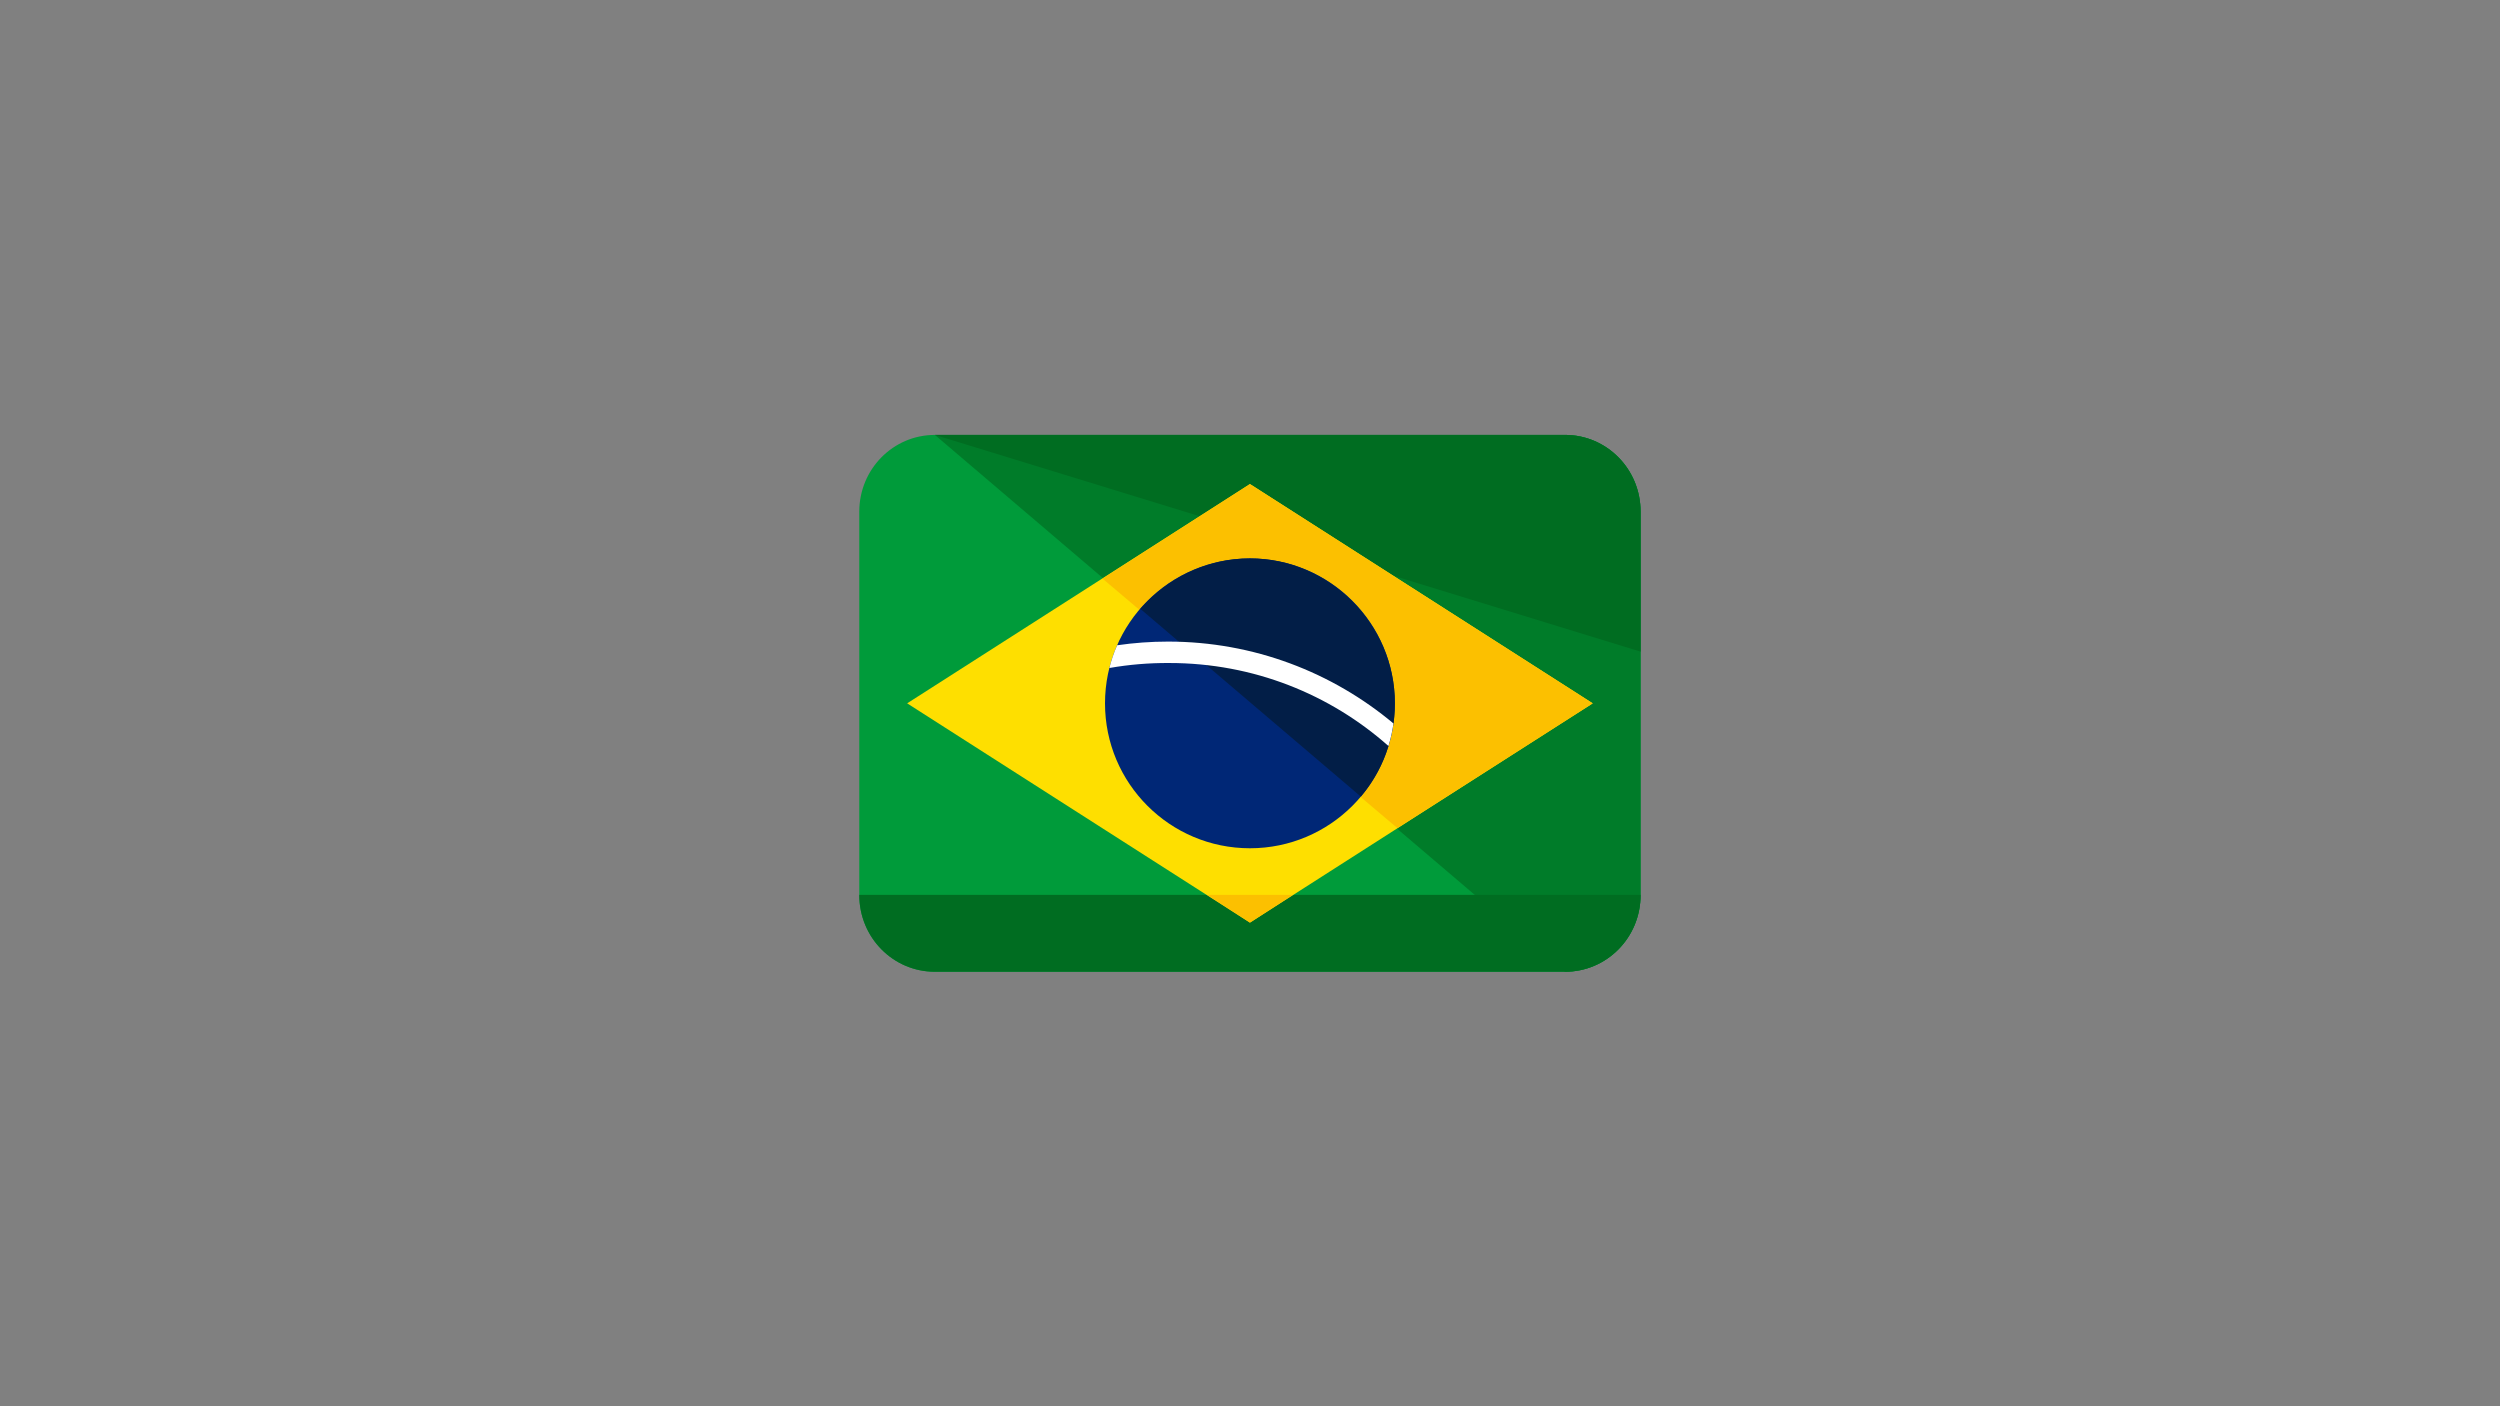 <?xml version="1.0" encoding="UTF-8" standalone="no"?>
<!-- Generator: Adobe Illustrator 19.0.0, SVG Export Plug-In . SVG Version: 6.00 Build 0)  -->

<svg
   xmlns:dc="http://purl.org/dc/elements/1.1/"
   xmlns:cc="http://creativecommons.org/ns#"
   xmlns:rdf="http://www.w3.org/1999/02/22-rdf-syntax-ns#"
   xmlns:svg="http://www.w3.org/2000/svg"
   xmlns="http://www.w3.org/2000/svg"
   xmlns:sodipodi="http://sodipodi.sourceforge.net/DTD/sodipodi-0.dtd"
   xmlns:inkscape="http://www.inkscape.org/namespaces/inkscape"
   version="1.1"
   id="Capa_1"
   x="0px"
   y="0px"
   viewBox="0 0 1920 1080"
   xml:space="preserve"
   sodipodi:docname="FLAG_BRAZIL.svg"
   width="1920"
   height="1080"
   inkscape:version="0.92.3 (2405546, 2018-03-11)"><rect x="0" y="0" width="1920" height="1080" fill="#808080" stroke="none"/><defs
   id="defs55" /><sodipodi:namedview
   pagecolor="#ffffff"
   bordercolor="#666666"
   borderopacity="1"
   objecttolerance="10"
   gridtolerance="10"
   guidetolerance="10"
   inkscape:pageopacity="0"
   inkscape:pageshadow="2"
   inkscape:window-width="1920"
   inkscape:window-height="1017"
   id="namedview53"
   showgrid="false"
   inkscape:zoom="0.33644597"
   inkscape:cx="335.55804"
   inkscape:cy="451.17688"
   inkscape:window-x="1912"
   inkscape:window-y="-8"
   inkscape:window-maximized="1"
   inkscape:current-layer="Capa_1" />








<g
   id="g22"
   transform="translate(0,584)">
</g>
<g
   id="g24"
   transform="translate(0,584)">
</g>
<g
   id="g26"
   transform="translate(0,584)">
</g>
<g
   id="g28"
   transform="translate(0,584)">
</g>
<g
   id="g30"
   transform="translate(0,584)">
</g>
<g
   id="g32"
   transform="translate(0,584)">
</g>
<g
   id="g34"
   transform="translate(0,584)">
</g>
<g
   id="g36"
   transform="translate(0,584)">
</g>
<g
   id="g38"
   transform="translate(0,584)">
</g>
<g
   id="g40"
   transform="translate(0,584)">
</g>
<g
   id="g42"
   transform="translate(0,584)">
</g>
<g
   id="g44"
   transform="translate(0,584)">
</g>
<g
   id="g46"
   transform="translate(0,584)">
</g>
<g
   id="g48"
   transform="translate(0,584)">
</g>
<g
   id="g50"
   transform="translate(0,584)">
</g>
<g
   id="g937"
   transform="matrix(1.172,0,0,1.172,1447.634,-997.307)"><path
     id="path2"
     d="m -160.114,1437.358 c 0,28.077 -22.297,50.374 -49.548,50.374 h -412.904 c -27.251,0 -49.548,-22.297 -49.548,-50.374 v -251.046 c 0,-28.077 22.297,-50.374 49.548,-50.374 h 412.903 c 27.252,0 49.548,22.297 49.548,50.374 v 251.046 z"
     style="fill:#009b3a"
     inkscape:connector-curvature="0" /><path
     id="path4"
     d="m -622.566,1135.938 h 412.903 c 27.252,0 49.548,22.297 49.548,50.374 v 251.045 c 0,28.077 -22.297,50.374 -49.548,50.374"
     style="fill:#007c29"
     inkscape:connector-curvature="0" /><g
     id="g10"
     transform="translate(-672.114,1055.835)"><path
       id="path6"
       d="m 49.548,80.103 h 412.903 c 27.252,0 49.548,22.297 49.548,50.374 v 91.665"
       style="fill:#006d21"
       inkscape:connector-curvature="0" /><path
       id="path8"
       d="m 512,381.523 c 0,28.077 -22.297,50.374 -49.548,50.374 H 49.548 C 22.297,431.897 0,409.6 0,381.523"
       style="fill:#006d21"
       inkscape:connector-curvature="0" /></g><path
     id="path12"
     d="m -640.733,1311.835 224.619,143.69 224.619,-143.69 -224.619,-143.69 z"
     style="fill:#fedf00"
     inkscape:connector-curvature="0" /><g
     id="g18"
     transform="translate(-672.114,1055.835)"><polygon
       id="polygon14"
       points="284.077,381.523 227.923,381.523 256,399.69 "
       style="fill:#fcc000" /><polygon
       id="polygon16"
       points="256,112.31 159.381,174.245 352.619,337.755 480.619,256 "
       style="fill:#fcc000" /></g><circle
     id="circle20"
     r="94.968"
     cy="1311.835"
     cx="-416.114"
     style="fill:#002776" /><path
     id="path22"
     d="m -416.114,1216.867 c -28.903,0 -54.503,13.213 -71.845,33.032 l 144.516,123.046 c 14.039,-16.516 22.297,-37.987 22.297,-61.11 0,-52.026 -42.942,-94.968 -94.968,-94.968 z"
     style="fill:#021e47"
     inkscape:connector-curvature="0" /><path
     id="path24"
     d="m -503.145,1273.786 c -2.09,4.774 -3.8,9.752 -5.089,14.897 12.736,-2.235 25.858,-3.366 39.268,-3.274 55.192,0 105.461,20.538 143.63,54.395 1.47,-4.776 2.569,-9.715 3.273,-14.78 -40.006,-33.48 -91.525,-53.653 -147.73,-53.653 -11.326,-10e-4 -22.46,0.834 -33.352,2.415 z"
     style="fill:#ffffff"
     inkscape:connector-curvature="0" /></g></svg>
